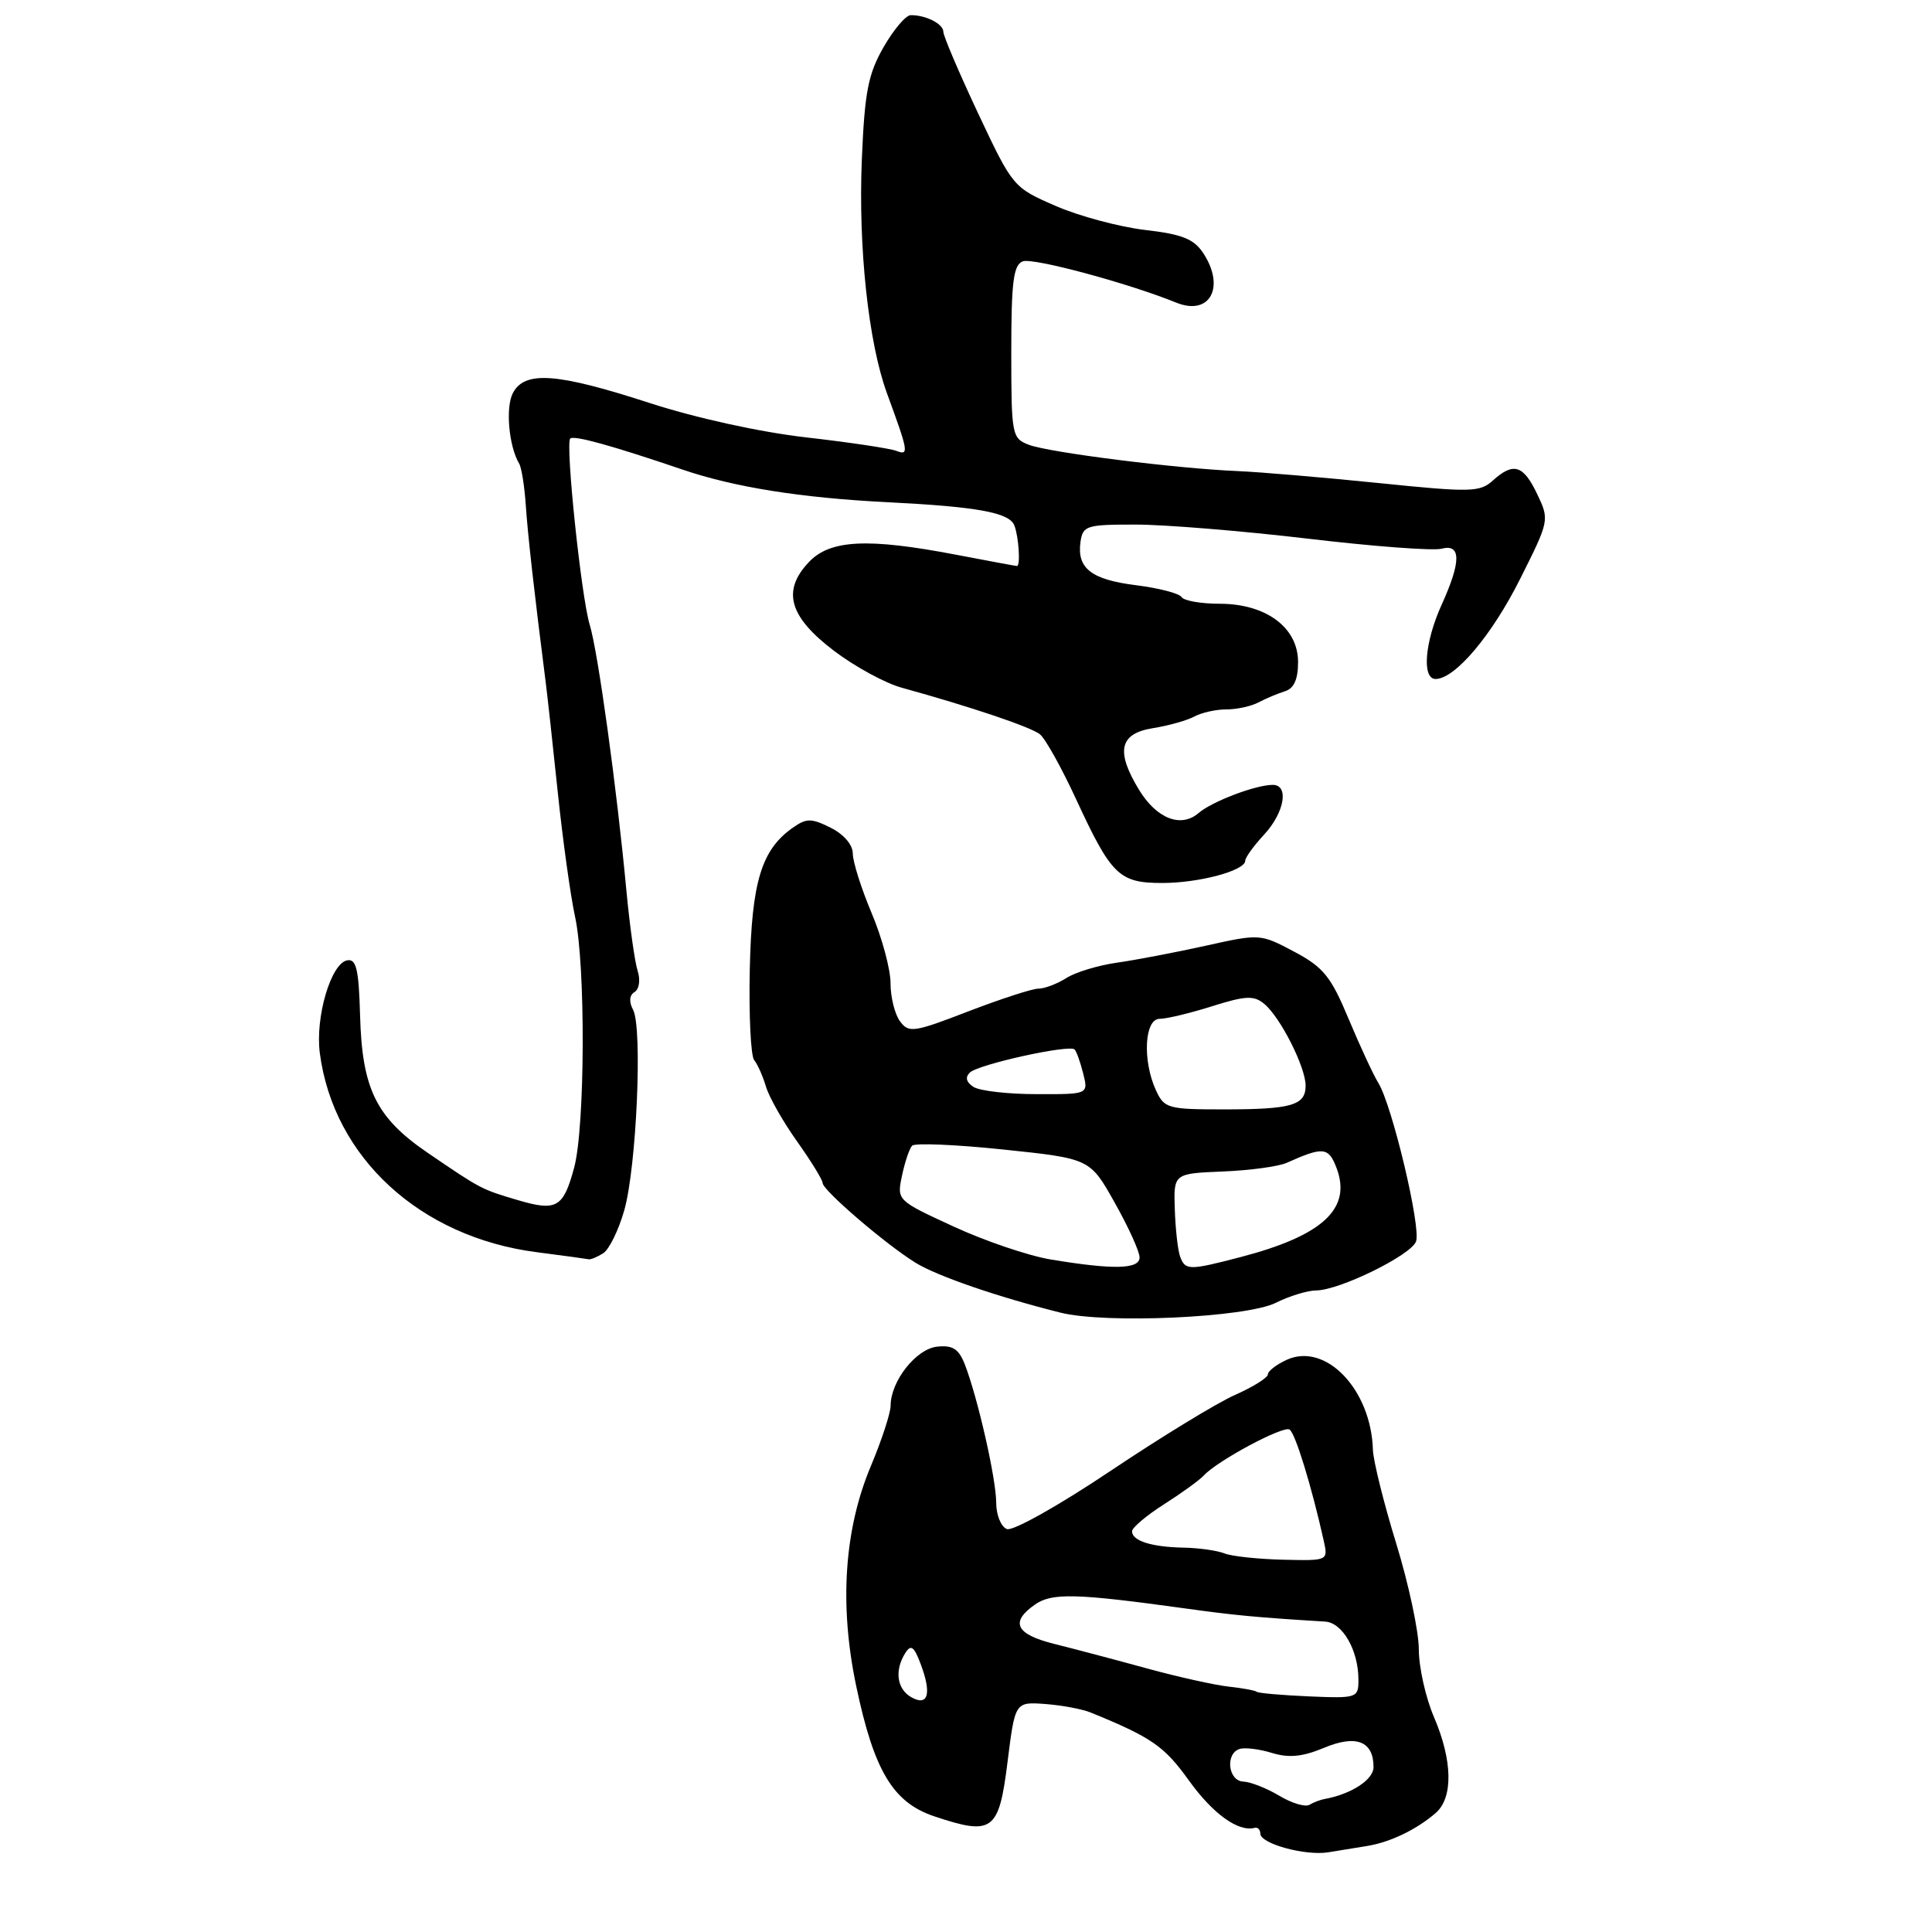 <?xml version="1.0" encoding="UTF-8" standalone="no"?>
<!DOCTYPE svg PUBLIC "-//W3C//DTD SVG 1.1//EN" "http://www.w3.org/Graphics/SVG/1.1/DTD/svg11.dtd" >
<svg xmlns="http://www.w3.org/2000/svg" xmlns:xlink="http://www.w3.org/1999/xlink" version="1.1" viewBox="0 0 256 256">
 <g >
 <path fill="currentColor"
d=" M 181.16 244.60 C 184.24 244.10 187.74 242.40 190.25 240.22 C 192.57 238.19 192.48 233.27 190.00 227.50 C 188.90 224.93 188.00 220.90 188.00 218.54 C 188.00 216.18 186.65 209.86 185.00 204.50 C 183.35 199.14 181.97 193.57 181.92 192.13 C 181.69 184.12 175.67 177.83 170.50 180.18 C 169.13 180.81 168.00 181.68 168.00 182.11 C 168.00 182.55 166.05 183.77 163.66 184.83 C 161.27 185.88 153.81 190.44 147.08 194.95 C 140.27 199.51 134.21 202.91 133.42 202.61 C 132.64 202.31 132.00 200.74 132.00 199.11 C 132.00 195.97 129.57 185.27 127.86 180.83 C 127.04 178.73 126.25 178.22 124.17 178.44 C 121.38 178.74 118.01 183.02 118.01 186.28 C 118.00 187.26 116.83 190.83 115.41 194.22 C 111.86 202.64 111.19 212.64 113.45 223.40 C 115.81 234.66 118.33 238.85 123.82 240.68 C 131.54 243.26 132.36 242.65 133.50 233.50 C 134.50 225.50 134.50 225.50 138.50 225.79 C 140.70 225.96 143.40 226.46 144.50 226.91 C 152.60 230.21 154.27 231.37 157.54 235.93 C 160.73 240.36 164.08 242.77 166.25 242.20 C 166.66 242.09 167.00 242.44 167.00 242.97 C 167.00 244.30 172.94 245.93 176.00 245.44 C 177.38 245.22 179.70 244.84 181.16 244.60 Z  M 169.05 172.63 C 170.84 171.73 173.25 171.00 174.40 170.99 C 177.46 170.98 186.93 166.34 187.63 164.51 C 188.33 162.70 184.47 146.46 182.64 143.50 C 181.96 142.40 180.19 138.57 178.69 134.99 C 176.35 129.38 175.36 128.16 171.48 126.10 C 167.00 123.72 166.92 123.72 159.74 125.32 C 155.76 126.20 150.47 127.21 148.00 127.56 C 145.53 127.91 142.50 128.82 141.29 129.60 C 140.07 130.37 138.41 131.00 137.60 131.00 C 136.79 131.00 132.61 132.36 128.31 134.01 C 121.06 136.81 120.41 136.90 119.25 135.32 C 118.56 134.38 118.00 132.12 118.00 130.28 C 118.00 128.44 116.88 124.27 115.50 121.00 C 114.12 117.73 113.00 114.18 113.00 113.10 C 113.00 111.94 111.81 110.55 110.07 109.68 C 107.50 108.40 106.87 108.40 105.06 109.67 C 100.89 112.59 99.60 116.85 99.35 128.47 C 99.22 134.50 99.48 139.90 99.93 140.47 C 100.39 141.03 101.09 142.62 101.50 144.00 C 101.91 145.38 103.76 148.64 105.62 151.25 C 107.48 153.87 109.00 156.34 109.00 156.75 C 109.00 157.71 117.42 164.93 121.33 167.33 C 124.21 169.10 132.21 171.85 140.51 173.93 C 146.53 175.44 165.11 174.59 169.05 172.63 Z  M 79.93 166.06 C 80.72 165.56 81.98 162.98 82.73 160.33 C 84.35 154.57 85.15 136.21 83.89 133.81 C 83.32 132.74 83.39 131.87 84.08 131.45 C 84.70 131.07 84.88 129.85 84.49 128.64 C 84.11 127.46 83.44 122.67 83.00 118.00 C 81.73 104.41 79.23 86.33 78.14 82.78 C 77.02 79.11 74.89 58.78 75.56 58.11 C 76.03 57.64 81.08 59.04 90.43 62.22 C 97.29 64.56 106.16 65.97 117.50 66.54 C 129.50 67.14 133.75 67.91 134.41 69.63 C 134.99 71.14 135.24 75.00 134.75 75.00 C 134.61 75.00 130.97 74.32 126.66 73.50 C 114.97 71.26 109.99 71.51 107.18 74.48 C 103.58 78.28 104.55 81.71 110.50 86.23 C 113.25 88.32 117.30 90.53 119.50 91.13 C 128.60 93.64 136.58 96.33 137.79 97.29 C 138.50 97.85 140.65 101.71 142.57 105.86 C 147.26 116.00 148.28 117.00 154.01 117.00 C 158.89 117.00 165.00 115.36 165.00 114.05 C 165.00 113.63 166.12 112.08 167.50 110.59 C 170.20 107.68 170.84 104.00 168.65 104.00 C 166.38 104.00 160.60 106.20 158.82 107.73 C 156.49 109.74 153.27 108.49 150.93 104.66 C 147.81 99.54 148.33 97.20 152.75 96.49 C 154.81 96.16 157.28 95.47 158.24 94.95 C 159.19 94.43 161.11 94.00 162.50 94.00 C 163.89 94.00 165.81 93.58 166.76 93.07 C 167.72 92.56 169.29 91.90 170.25 91.60 C 171.46 91.23 172.00 90.03 172.00 87.72 C 172.00 83.15 167.76 80.00 161.60 80.00 C 159.13 80.00 156.87 79.60 156.57 79.12 C 156.27 78.63 153.58 77.93 150.58 77.55 C 144.60 76.81 142.68 75.31 143.17 71.81 C 143.48 69.65 143.95 69.50 150.50 69.51 C 154.35 69.51 164.59 70.35 173.25 71.37 C 181.91 72.40 189.90 73.00 191.00 72.71 C 193.62 72.02 193.63 74.39 191.02 80.14 C 188.77 85.10 188.38 90.01 190.25 89.97 C 192.85 89.91 197.71 84.14 201.45 76.66 C 205.30 68.98 205.32 68.89 203.68 65.46 C 201.84 61.60 200.54 61.21 197.80 63.68 C 196.09 65.23 194.86 65.25 182.72 64.01 C 175.45 63.27 167.02 62.55 163.98 62.42 C 155.82 62.08 139.02 59.96 136.34 58.94 C 134.08 58.08 134.00 57.68 134.00 46.63 C 134.00 37.35 134.28 35.11 135.52 34.63 C 136.86 34.12 149.45 37.50 155.86 40.10 C 160.30 41.90 162.40 38.07 159.45 33.56 C 158.20 31.66 156.66 31.04 151.73 30.47 C 148.34 30.07 143.01 28.65 139.89 27.29 C 134.26 24.85 134.20 24.77 129.61 15.03 C 127.08 9.64 125.00 4.77 125.00 4.22 C 125.00 3.17 122.69 1.99 120.67 2.01 C 120.03 2.01 118.41 3.92 117.07 6.26 C 115.03 9.82 114.57 12.21 114.20 21.08 C 113.71 32.77 115.07 45.41 117.53 52.12 C 120.40 59.95 120.47 60.39 118.76 59.74 C 117.90 59.41 112.54 58.61 106.85 57.96 C 100.72 57.26 92.24 55.40 86.05 53.39 C 73.79 49.41 69.55 49.10 67.97 52.06 C 66.96 53.95 67.41 59.12 68.80 61.45 C 69.11 61.97 69.50 64.45 69.67 66.95 C 69.93 70.86 70.80 78.60 72.32 90.50 C 72.53 92.15 73.25 98.67 73.91 105.00 C 74.57 111.33 75.60 118.72 76.19 121.43 C 77.61 127.86 77.53 149.33 76.08 154.71 C 74.65 160.02 73.76 160.54 68.64 159.03 C 63.77 157.59 63.75 157.58 56.71 152.78 C 49.84 148.10 47.97 144.31 47.71 134.49 C 47.54 128.42 47.21 127.02 46.00 127.25 C 43.85 127.65 41.75 134.79 42.38 139.56 C 44.20 153.39 55.67 163.92 71.10 165.92 C 74.62 166.37 77.72 166.80 78.00 166.86 C 78.28 166.92 79.14 166.56 79.93 166.06 Z  M 169.50 237.94 C 167.85 236.95 165.71 236.11 164.75 236.07 C 162.74 235.99 162.32 232.39 164.24 231.75 C 164.93 231.52 166.86 231.76 168.53 232.27 C 170.78 232.96 172.58 232.79 175.43 231.60 C 179.69 229.81 182.00 230.71 182.00 234.15 C 182.00 235.82 179.04 237.74 175.50 238.38 C 174.95 238.48 174.05 238.82 173.50 239.15 C 172.95 239.47 171.15 238.93 169.50 237.94 Z  M 120.75 224.89 C 118.84 223.81 118.50 221.33 119.96 219.03 C 120.70 217.86 121.11 218.15 121.98 220.46 C 123.48 224.41 123.00 226.16 120.75 224.89 Z  M 166.52 224.17 C 166.34 224.00 164.68 223.69 162.84 223.49 C 161.00 223.29 156.12 222.21 152.00 221.08 C 147.88 219.95 142.36 218.49 139.75 217.84 C 134.60 216.56 133.79 214.96 137.13 212.62 C 139.38 211.04 142.54 211.12 157.00 213.12 C 163.60 214.04 166.46 214.31 175.59 214.87 C 177.90 215.01 180.00 218.68 180.00 222.57 C 180.00 224.99 179.83 225.05 173.43 224.78 C 169.82 224.62 166.71 224.35 166.52 224.17 Z  M 162.26 205.84 C 161.29 205.45 158.85 205.11 156.83 205.07 C 152.60 204.99 150.00 204.17 150.00 202.91 C 150.00 202.42 151.91 200.81 154.25 199.32 C 156.59 197.83 158.95 196.12 159.50 195.52 C 161.29 193.56 170.01 188.89 170.87 189.42 C 171.63 189.89 173.79 196.92 175.40 204.15 C 175.99 206.81 175.99 206.81 170.00 206.67 C 166.71 206.59 163.23 206.22 162.26 205.84 Z  M 139.18 166.88 C 136.26 166.39 130.48 164.43 126.35 162.52 C 118.84 159.06 118.83 159.05 119.52 155.78 C 119.90 153.97 120.50 152.19 120.86 151.81 C 121.21 151.43 126.66 151.66 132.96 152.32 C 144.43 153.52 144.43 153.52 147.71 159.37 C 149.52 162.58 151.00 165.84 151.00 166.61 C 151.00 168.19 147.54 168.27 139.18 166.88 Z  M 156.39 166.56 C 156.08 165.77 155.76 162.96 155.67 160.31 C 155.50 155.50 155.50 155.50 162.00 155.23 C 165.57 155.09 169.40 154.57 170.50 154.08 C 175.33 151.91 176.04 151.99 177.09 154.74 C 179.15 160.15 175.29 163.73 164.34 166.58 C 157.59 168.34 157.07 168.34 156.39 166.56 Z  M 153.16 144.45 C 151.36 140.50 151.65 135.00 153.66 135.00 C 154.58 135.00 157.70 134.25 160.61 133.33 C 165.07 131.93 166.15 131.88 167.52 133.02 C 169.66 134.79 173.00 141.40 173.00 143.85 C 173.00 146.47 171.17 147.00 162.08 147.00 C 154.74 147.00 154.26 146.86 153.16 144.45 Z  M 129.01 144.03 C 128.03 143.41 127.86 142.75 128.51 142.12 C 129.63 141.03 141.70 138.37 142.39 139.06 C 142.64 139.30 143.15 140.74 143.53 142.25 C 144.22 145.00 144.22 145.00 137.36 144.98 C 133.59 144.98 129.83 144.55 129.01 144.03 Z "/>
</g>
</svg>